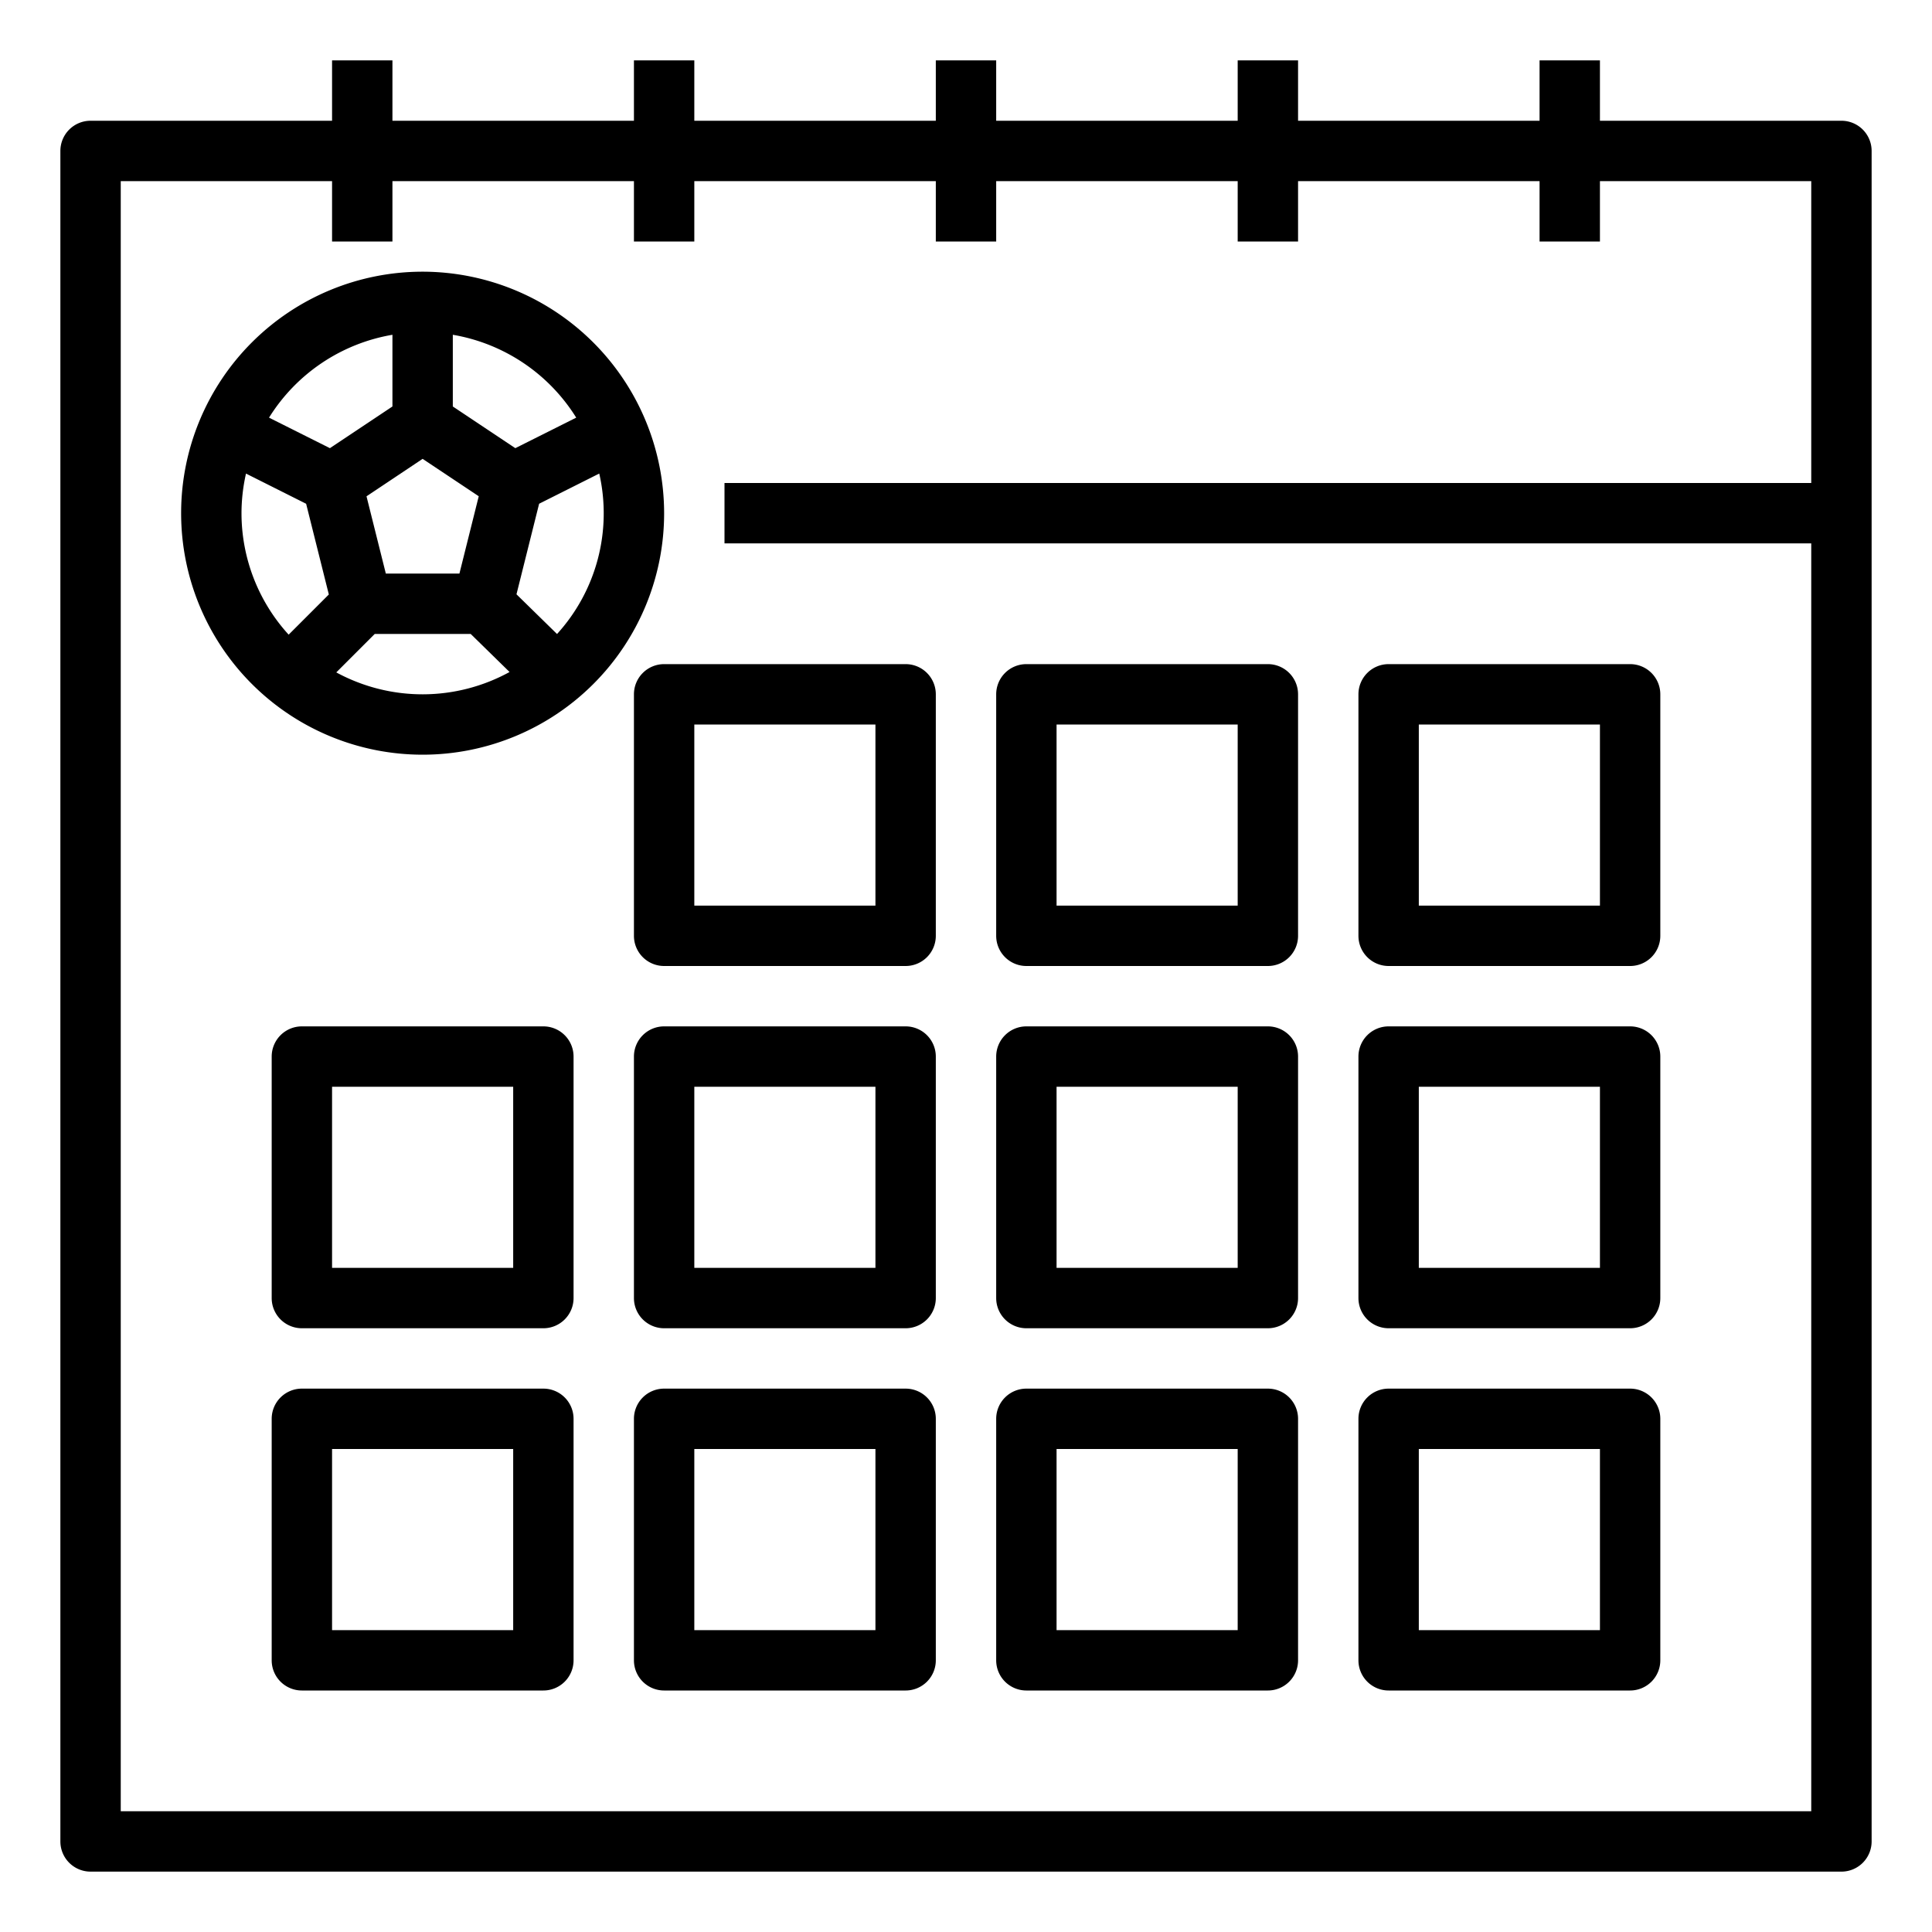<svg xmlns="http://www.w3.org/2000/svg" viewBox="0 0 64 64" x="0px" y="0px"><title>Calendar-Match-Schedule</title><g><path d="M61,4H53V2H51V4H43V2H41V4H33V2H31V4H23V2H21V4H13V2H11V4H3A1,1,0,0,0,2,5V61a1,1,0,0,0,1,1H61a1,1,0,0,0,1-1V5A1,1,0,0,0,61,4ZM4,60V6h7V8h2V6h8V8h2V6h8V8h2V6h8V8h2V6h8V8h2V6h7V16H24v2H60V60Z"></path><path d="M30,22H22a1,1,0,0,0-1,1v8a1,1,0,0,0,1,1h8a1,1,0,0,0,1-1V23A1,1,0,0,0,30,22Zm-1,8H23V24h6Z"></path><path d="M42,22H34a1,1,0,0,0-1,1v8a1,1,0,0,0,1,1h8a1,1,0,0,0,1-1V23A1,1,0,0,0,42,22Zm-1,8H35V24h6Z"></path><path d="M54,22H46a1,1,0,0,0-1,1v8a1,1,0,0,0,1,1h8a1,1,0,0,0,1-1V23A1,1,0,0,0,54,22Zm-1,8H47V24h6Z"></path><path d="M18,34H10a1,1,0,0,0-1,1v8a1,1,0,0,0,1,1h8a1,1,0,0,0,1-1V35A1,1,0,0,0,18,34Zm-1,8H11V36h6Z"></path><path d="M30,34H22a1,1,0,0,0-1,1v8a1,1,0,0,0,1,1h8a1,1,0,0,0,1-1V35A1,1,0,0,0,30,34Zm-1,8H23V36h6Z"></path><path d="M42,34H34a1,1,0,0,0-1,1v8a1,1,0,0,0,1,1h8a1,1,0,0,0,1-1V35A1,1,0,0,0,42,34Zm-1,8H35V36h6Z"></path><path d="M54,34H46a1,1,0,0,0-1,1v8a1,1,0,0,0,1,1h8a1,1,0,0,0,1-1V35A1,1,0,0,0,54,34Zm-1,8H47V36h6Z"></path><path d="M18,46H10a1,1,0,0,0-1,1v8a1,1,0,0,0,1,1h8a1,1,0,0,0,1-1V47A1,1,0,0,0,18,46Zm-1,8H11V48h6Z"></path><path d="M30,46H22a1,1,0,0,0-1,1v8a1,1,0,0,0,1,1h8a1,1,0,0,0,1-1V47A1,1,0,0,0,30,46Zm-1,8H23V48h6Z"></path><path d="M42,46H34a1,1,0,0,0-1,1v8a1,1,0,0,0,1,1h8a1,1,0,0,0,1-1V47A1,1,0,0,0,42,46Zm-1,8H35V48h6Z"></path><path d="M54,46H46a1,1,0,0,0-1,1v8a1,1,0,0,0,1,1h8a1,1,0,0,0,1-1V47A1,1,0,0,0,54,46Zm-1,8H47V48h6Z"></path><path d="M14,9a8,8,0,1,0,8,8A8.009,8.009,0,0,0,14,9Zm5.088,4.835-2.017,1.011L15,13.465V11.09A6,6,0,0,1,19.088,13.835Zm-6.947,2.606L14,15.2l1.859,1.239L15.219,19H12.781ZM13,11.09v2.375l-2.071,1.381L8.912,13.835A6,6,0,0,1,13,11.09ZM8,17a5.975,5.975,0,0,1,.149-1.312l1.992,1,.752,3.005L9.562,21.024A5.971,5.971,0,0,1,8,17Zm3.14,5.274L12.414,21h3.178l1.288,1.261a5.989,5.989,0,0,1-5.74.013Zm7.315-1.269-1.346-1.318.75-3,1.992-1a5.938,5.938,0,0,1-1.4,5.317Z"></path></g></svg>
